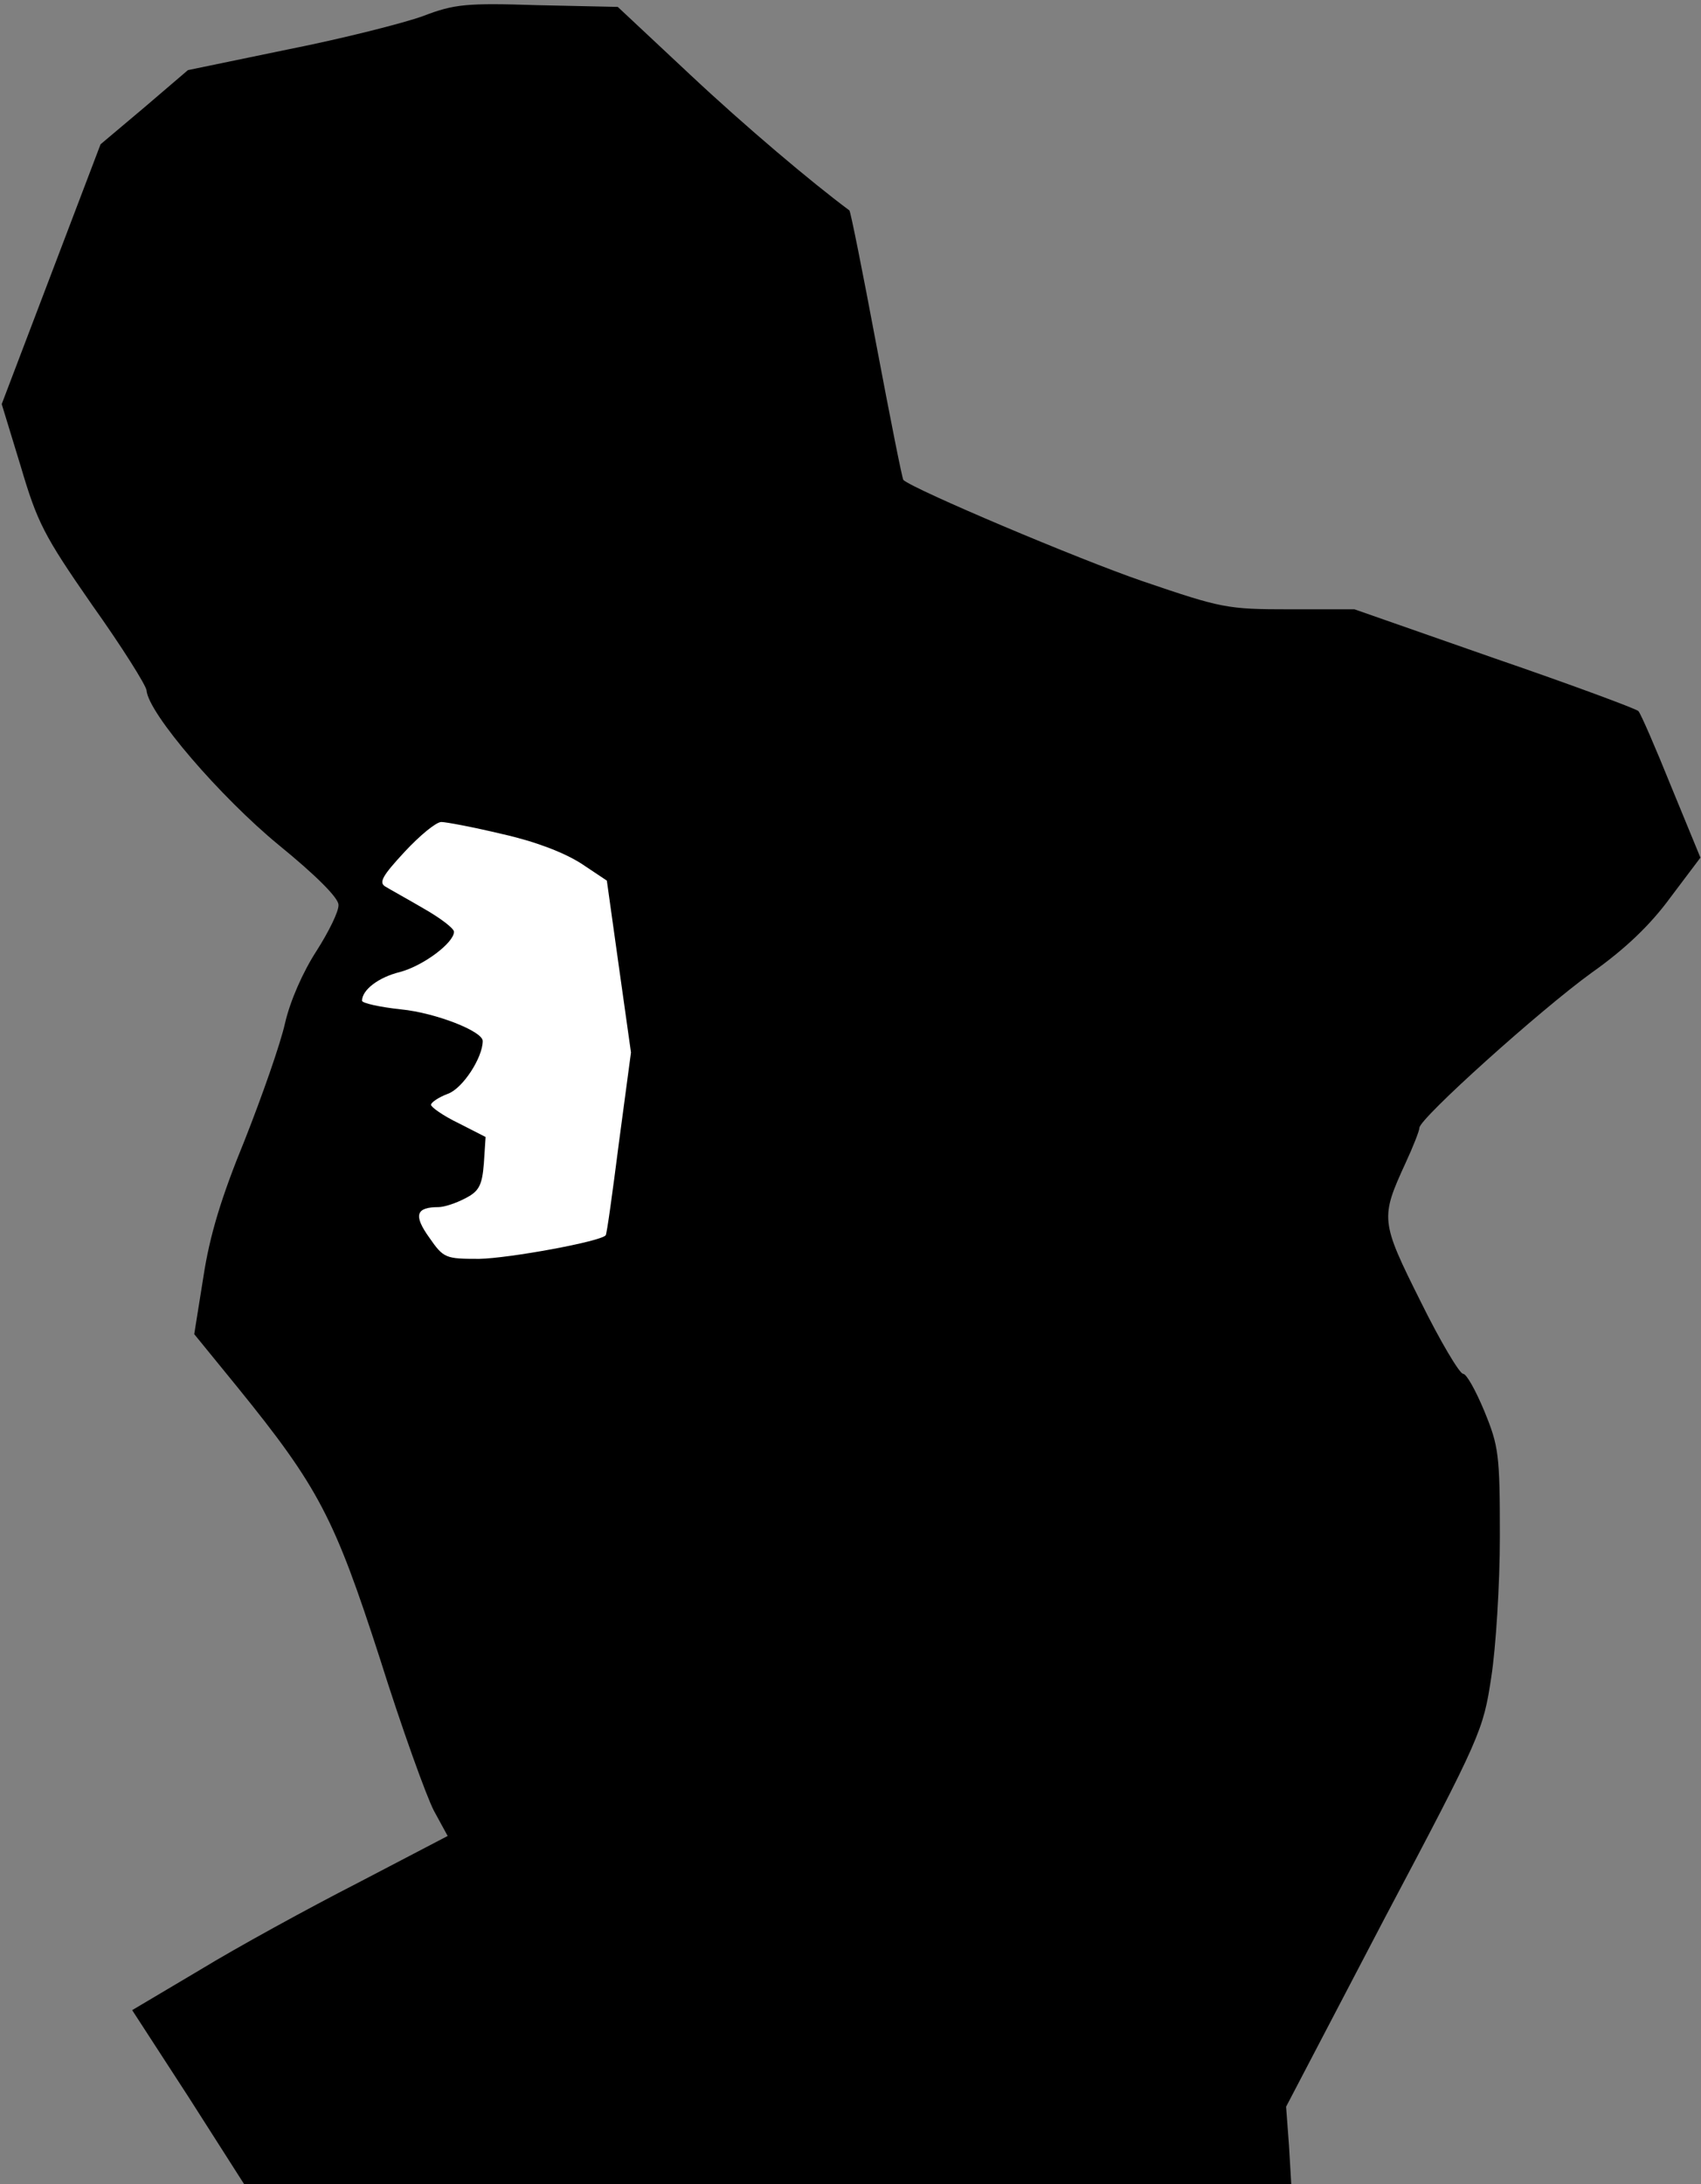 <?xml version="1.0" standalone="no"?>
<!DOCTYPE svg PUBLIC "-//W3C//DTD SVG 20010904//EN"
 "http://www.w3.org/TR/2001/REC-SVG-20010904/DTD/svg10.dtd">
<svg version="1.0" xmlns="http://www.w3.org/2000/svg"
 width="296pt" height="380pt" viewBox="0 0 296 380"
 preserveAspectRatio="xMidYMid meet">
<rect x="0" y="0" width="296" height="380" fill="#808080" stroke="none"/>
<g transform="translate(0,380) scale(0.1,-0.1)"
fill="#000000" stroke="none">
<path fill="#000000" stroke="none" d="M736 3772 c-33 -12 -139 -39 -235 -58
l-174 -36 -76 -65 -76 -64 -86 -226 -86 -226 33 -108 c29 -98 40 -120 124
-241 52 -73 94 -140 95 -149 3 -40 129 -186 230 -269 65 -53 104 -92 104 -104
1 -11 -17 -47 -38 -80 -24 -37 -46 -87 -55 -126 -8 -36 -40 -127 -70 -203 -41
-100 -61 -166 -72 -238 l-16 -100 75 -92 c142 -175 169 -228 248 -472 38 -121
81 -240 94 -265 l24 -44 -157 -82 c-86 -44 -210 -112 -274 -151 l-118 -70 98
-151 97 -152 911 0 911 0 -4 68 -5 67 171 327 c169 319 172 328 186 420 8 51
15 162 15 245 0 143 -2 157 -27 218 -15 36 -31 65 -37 65 -6 0 -40 57 -74 126
-70 140 -70 145 -26 241 13 28 24 56 24 61 0 16 210 205 300 270 58 41 102 83
137 131 l52 69 -51 124 c-27 67 -53 127 -57 131 -4 4 -117 46 -251 92 l-243
85 -113 0 c-109 0 -118 2 -256 49 -111 38 -397 159 -416 176 -2 2 -23 108 -47
235 -24 128 -45 233 -47 234 -66 49 -181 146 -278 237 l-125 117 -139 3 c-125
4 -145 2 -200 -19z"/>
<path fill="#ffffff" stroke="none" d="M874 2349 c58 -13 107 -32 137 -51 l45
-30 21 -150 21 -149 -21 -157 c-11 -86 -21 -159 -23 -161 -9 -11 -168 -40
-220 -41 -59 0 -62 1 -87 37 -28 39 -23 53 16 53 10 0 31 7 46 15 24 12 30 22
33 61 l3 46 -47 24 c-27 13 -48 28 -48 32 0 4 13 13 29 19 26 9 61 63 61 92 0
17 -82 49 -142 55 -38 4 -68 11 -68 15 0 19 29 41 66 50 41 11 94 51 94 70 0
6 -24 24 -52 40 -29 17 -60 34 -68 39 -11 7 -4 19 34 60 27 29 55 52 64 52 8
0 56 -9 106 -21z"/>
</g>
</svg>
